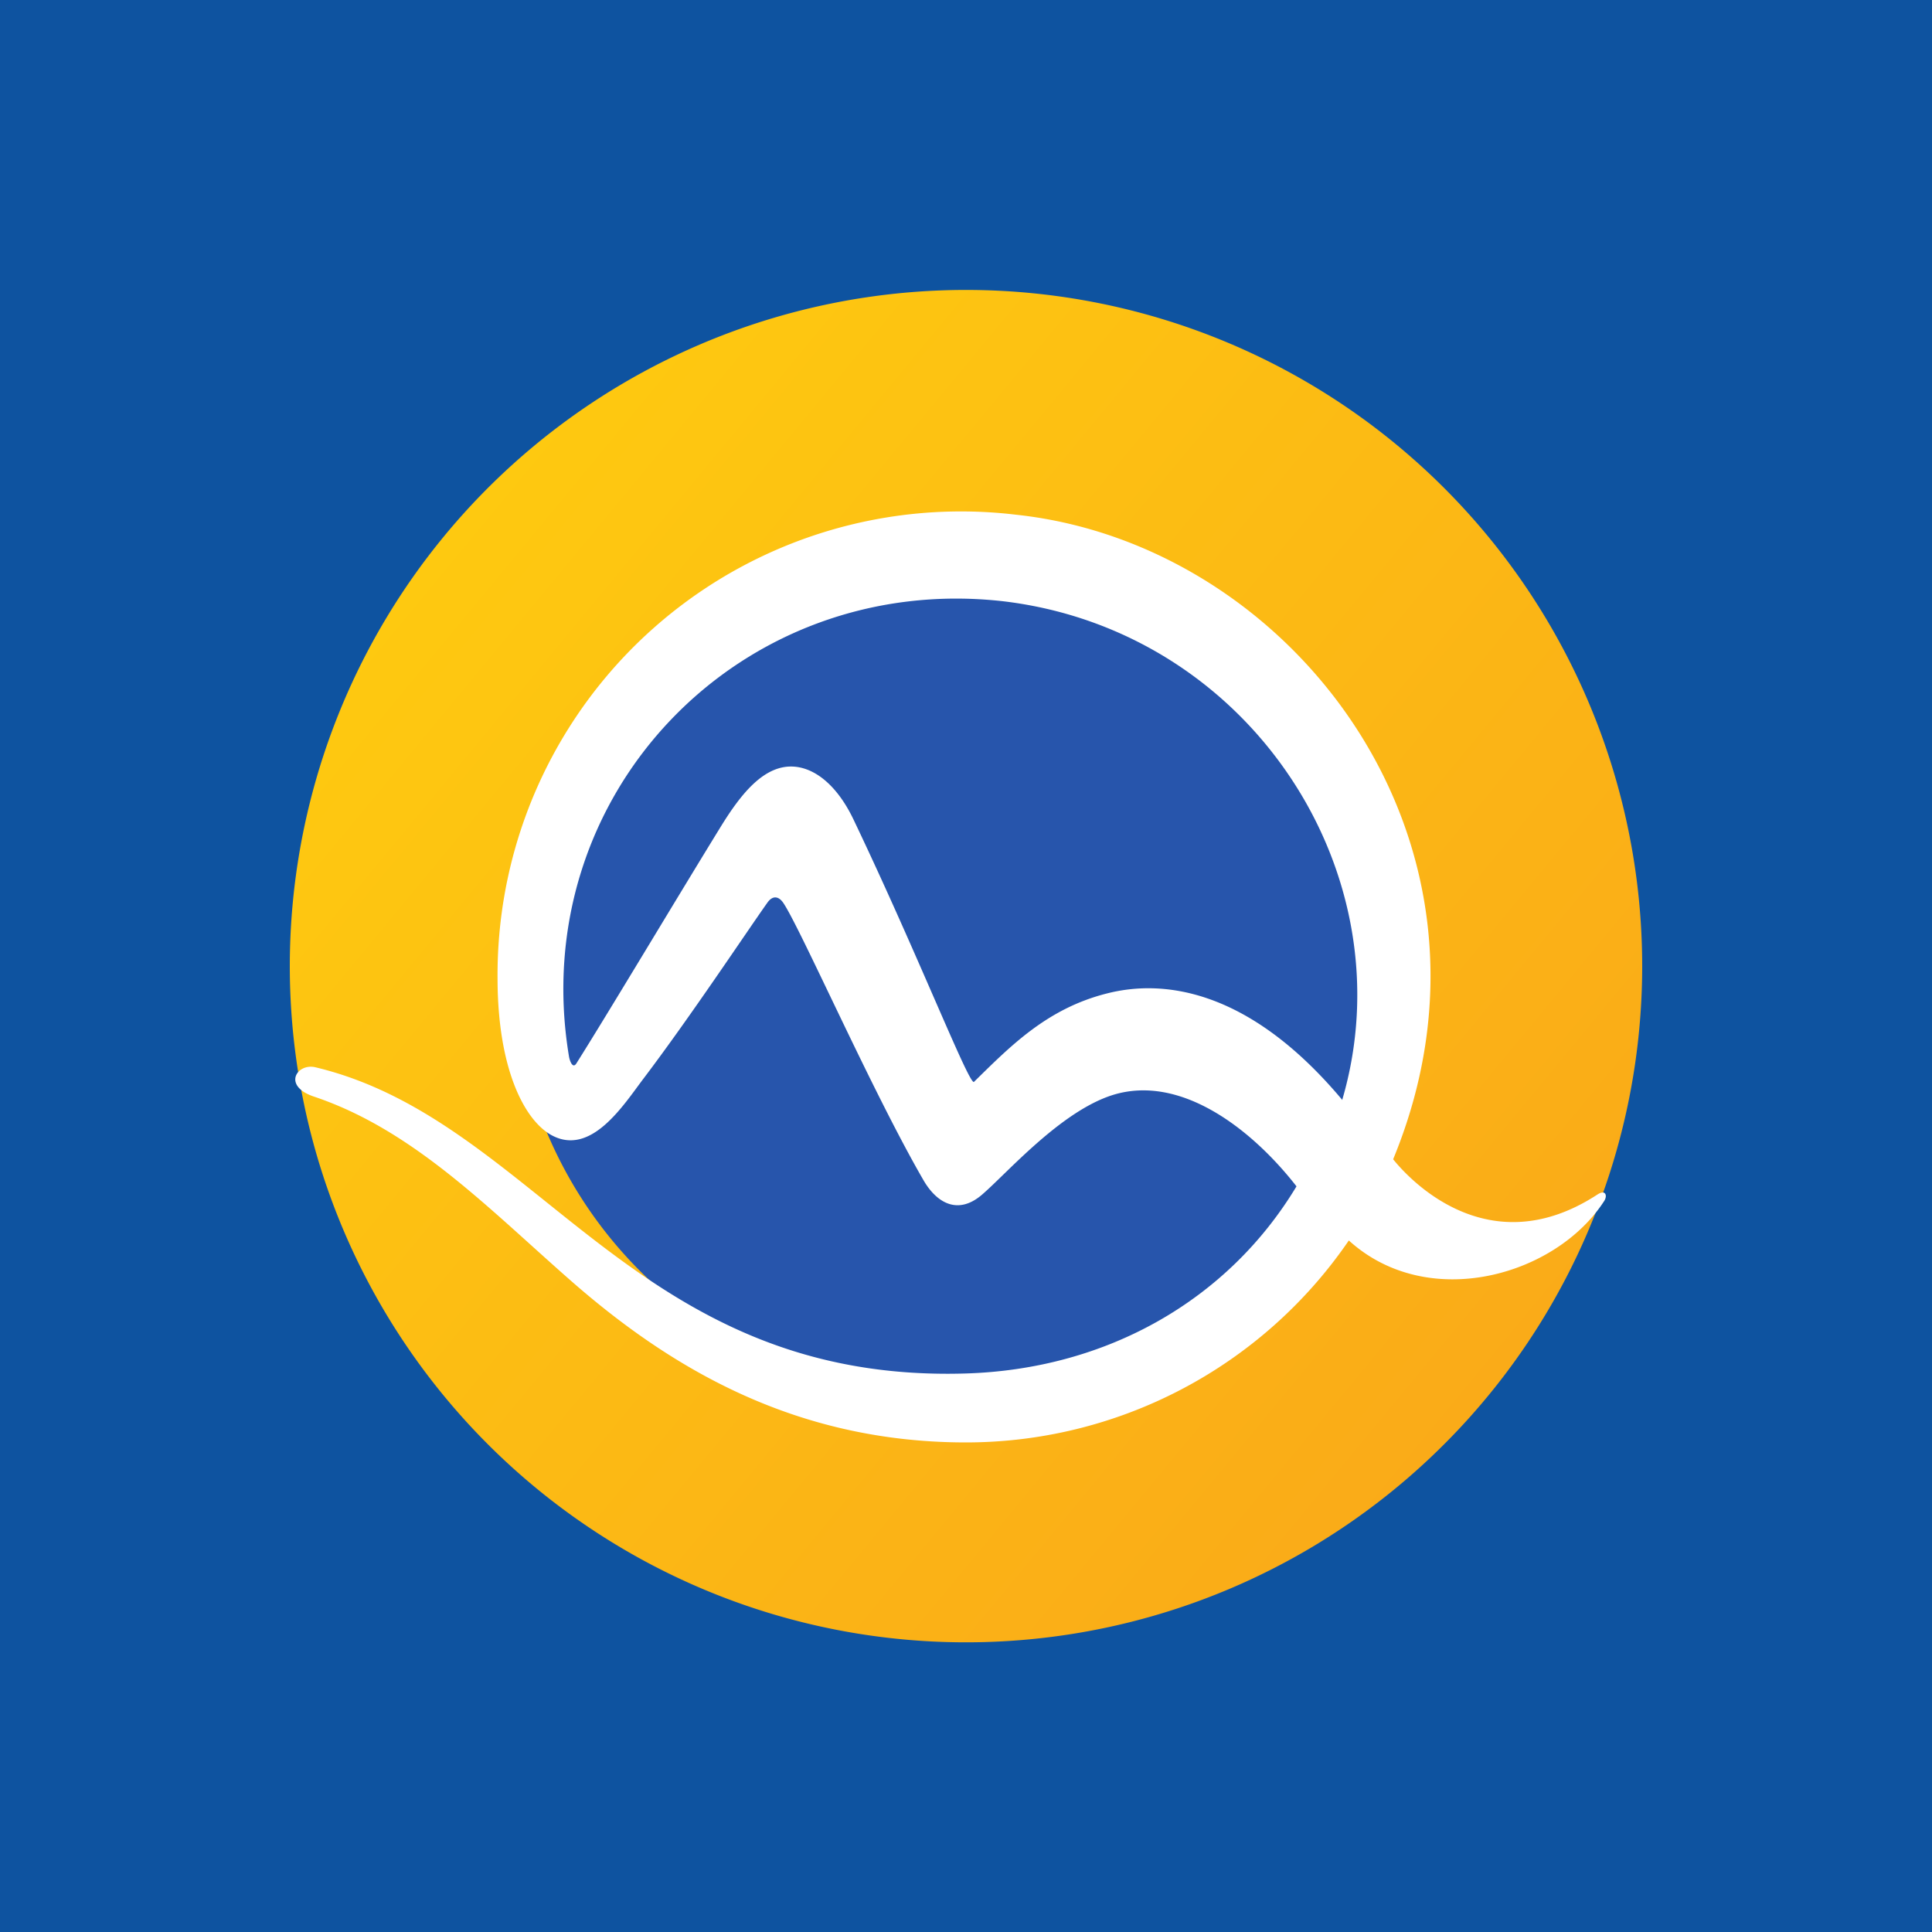 <svg xmlns="http://www.w3.org/2000/svg" xmlns:xlink="http://www.w3.org/1999/xlink" viewBox="0 0 283.46 283.46"><defs><style>.cls-1{fill:#0e53a0;}.cls-2{fill:url(#linear-gradient);}.cls-3{fill:#2755ac;}.cls-4{fill:#fff;}</style><linearGradient id="linear-gradient" x1="65.29" y1="78.5" x2="218.17" y2="204.97" gradientUnits="userSpaceOnUse"><stop offset="0" stop-color="#fec910"/><stop offset="1" stop-color="#faab18"/></linearGradient></defs><g id="Layer_2" data-name="Layer 2"><g id="Slovakia"><g id="markiza"><rect class="cls-1" width="283.46" height="283.46"/><g id="logo"><path class="cls-2" d="M240.94,141.74a99.21,99.21,0,1,1-99.2-99.2,99.21,99.21,0,0,1,99.2,99.2"/><path class="cls-3" d="M202.5,141.47a63.62,63.62,0,1,1-63.62-63.61,63.62,63.62,0,0,1,63.62,63.61"/><path class="cls-4" d="M196.91,161.35c-14-16.7-26.71-17.58-34.47-15.6-8.82,2.21-14.19,7.74-19.56,13-.85.1-8.23-18.77-17.65-38.5-2.16-4.54-5.19-7.34-8.41-7.74-4.6-.56-8.12,4-11.06,8.76C99.05,132.18,89.28,148.55,84.58,156c-.56.91-1-.4-1.1-1-6.38-38.41,25.11-71.16,63.74-66.78,36.29,4.34,59.42,40.17,49.69,73.22m7.46,8.72c19.15-46.28-14.58-90.24-55.2-94.63A68,68,0,0,0,73,143.5c0,13.25,3.9,20.76,7.83,23,5.84,3.29,10.63-4.35,13.56-8.22,6.89-9.09,15.12-21.5,18.17-25.8.85-1.24,1.76-.91,2.37,0,2.51,3.71,13.06,27.74,20.57,40.69,1.81,3.13,4.91,5.26,8.58,2.11s11.51-12.19,19.14-14.61c10-3.15,20.46,5,27,13.39-10,16.61-27.75,26.87-48.69,27.46C93,202.91,78.89,164.39,46.28,156.59c-2.7-.64-4.92,2.72-.22,4.3,14.48,4.86,25.35,16.16,37.5,26.84,14.59,12.83,32.8,23.78,57.77,23.9A68.06,68.06,0,0,0,197.9,182c11.62,10.55,30.4,5.2,37.47-5.8.49-.75.23-1.74-1-.94-16.75,10.93-28.71-3.6-30-5.21"/></g></g></g></g></svg>